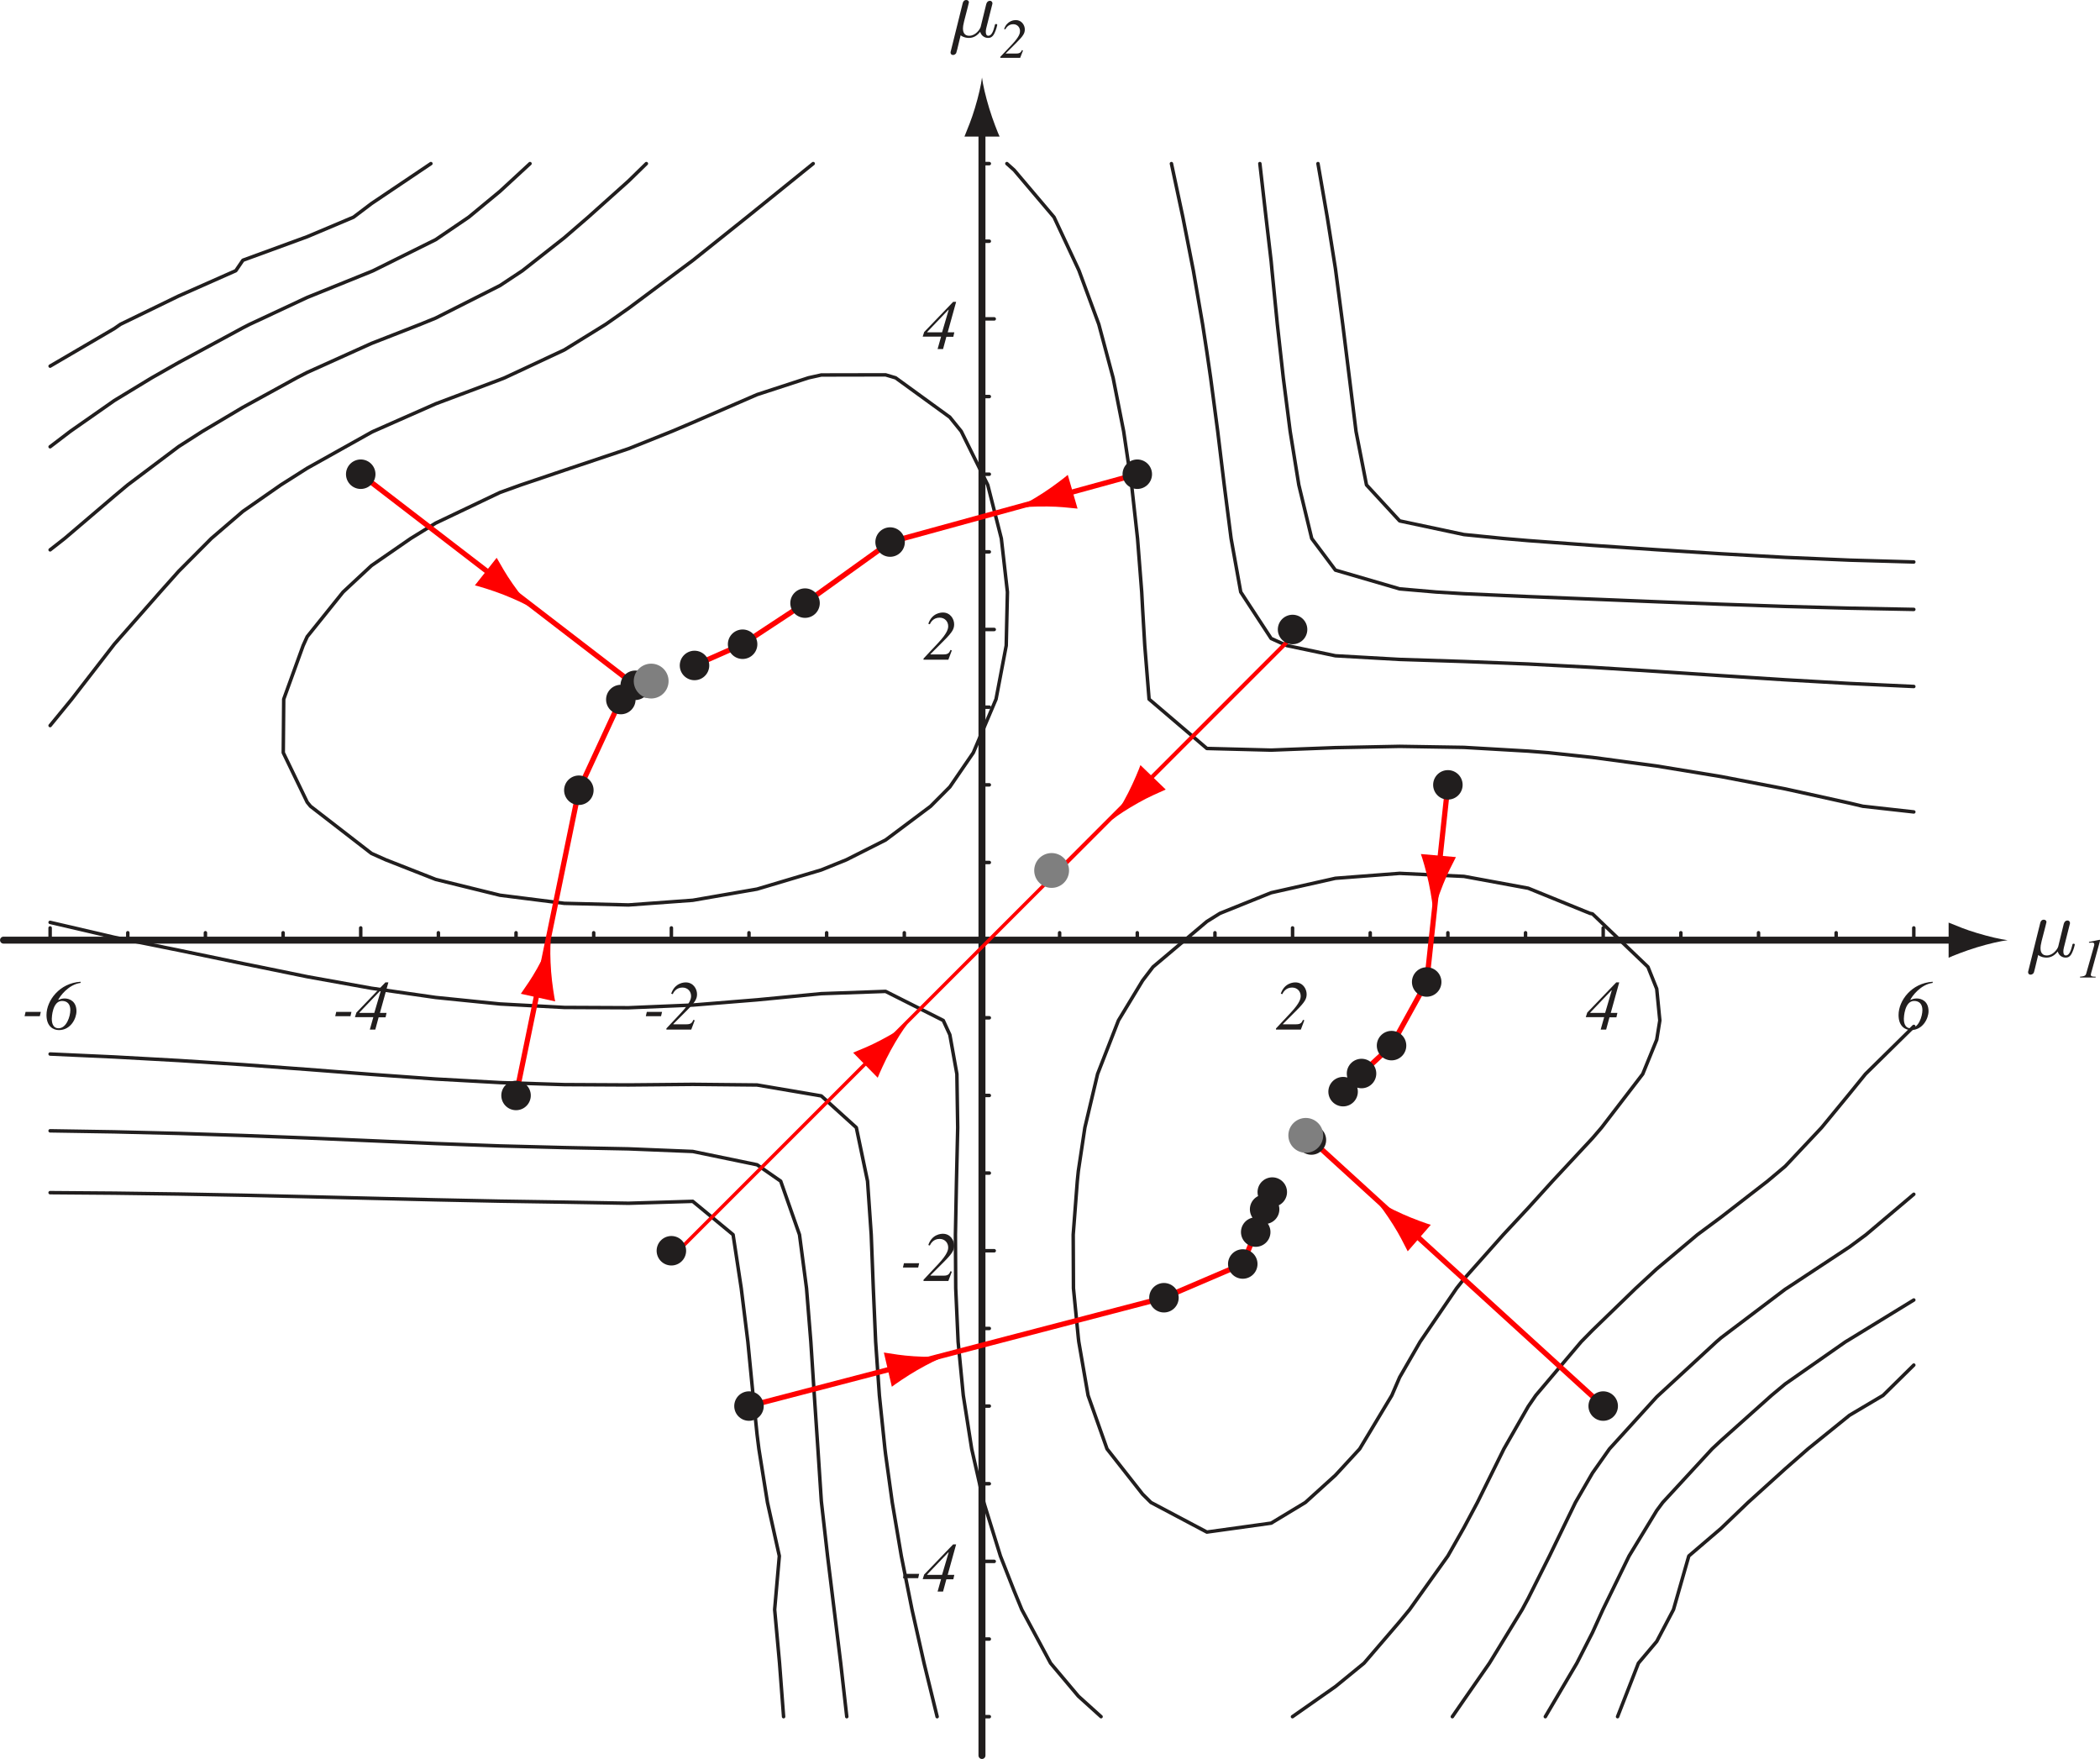 <?xml version="1.0" encoding="UTF-8" standalone="no"?>
<svg
   xmlns:dc="http://purl.org/dc/elements/1.1/"
   xmlns:cc="http://creativecommons.org/ns#"
   xmlns:rdf="http://www.w3.org/1999/02/22-rdf-syntax-ns#"
   xmlns:svg="http://www.w3.org/2000/svg"
   xmlns="http://www.w3.org/2000/svg"
   xmlns:sodipodi="http://sodipodi.sourceforge.net/DTD/sodipodi-0.dtd"
   xmlns:inkscape="http://www.inkscape.org/namespaces/inkscape"
   width="198.16pt"
   height="165.981pt"
   viewBox="0 0 198.16 165.981"
   version="1.2"
   id="svg117"
   sodipodi:docname="kmeans_hill_climb.svg"
   inkscape:version="0.92.4 (5da689c313, 2019-01-14)">
  <sodipodi:namedview
     pagecolor="#ffffff"
     bordercolor="#666666"
     borderopacity="1"
     objecttolerance="10"
     gridtolerance="10"
     guidetolerance="10"
     inkscape:pageopacity="0"
     inkscape:pageshadow="2"
     inkscape:window-width="640"
     inkscape:window-height="480"
     id="namedview119"
     showgrid="false"
     inkscape:zoom="1.0663872"
     inkscape:cx="132.10681"
     inkscape:cy="110.65399"
     inkscape:window-x="0"
     inkscape:window-y="0"
     inkscape:window-maximized="0"
     inkscape:current-layer="svg117" />
  <defs
     id="defs8">
    <clipPath
       id="clip1">
      <path
         d="M 92 11 L 93 11 L 93 165.98 L 92 165.98 Z M 92 11 "
         id="path2" />
    </clipPath>
    <clipPath
       id="clip2">
      <path
         d="M 196 88 L 198.16 88 L 198.16 93 L 196 93 Z M 196 88 "
         id="path5" />
    </clipPath>
  </defs>
  <g
     id="surface32">
    <path
       style="fill:none;stroke-width:0.329;stroke-linecap:round;stroke-linejoin:round;stroke:rgb(12.941%,11.765%,11.765%);stroke-opacity:1;stroke-miterlimit:4;"
       d="M 4.73 88.711 L 4.73 87.559 "
       id="path10" />
    <path
       style=" stroke:none;fill-rule:nonzero;fill:rgb(12.941%,11.765%,11.765%);fill-opacity:1;"
       d="M 3.852 95.48 L 2.414 95.48 L 2.32 95.887 L 3.758 95.887 Z M 3.852 95.48 "
       id="path12" />
    <path
       style=" stroke:none;fill-rule:nonzero;fill:rgb(12.941%,11.765%,11.765%);fill-opacity:1;"
       d="M 7.605 92.637 C 5.605 92.762 4.387 94.418 4.387 95.777 C 4.387 96.855 5.027 97.199 5.559 97.199 C 6.684 97.199 7.215 96.09 7.215 95.418 C 7.215 94.48 6.559 94.215 6.105 94.215 C 5.996 94.215 5.902 94.23 5.809 94.246 C 5.699 94.277 5.605 94.309 5.512 94.355 L 5.496 94.34 C 5.652 94.012 6.449 92.902 7.605 92.746 Z M 5.855 94.449 C 6.355 94.449 6.637 94.762 6.637 95.309 C 6.637 95.902 6.277 97.027 5.527 97.027 C 4.887 97.027 4.887 96.293 4.887 96.121 C 4.887 96.012 4.949 94.449 5.855 94.449 Z M 5.855 94.449 "
       id="path14" />
    <path
       style="fill:none;stroke-width:0.329;stroke-linecap:round;stroke-linejoin:round;stroke:rgb(12.941%,11.765%,11.765%);stroke-opacity:1;stroke-miterlimit:4;"
       d="M 34.039 88.711 L 34.039 87.559 "
       id="path16" />
    <path
       style=" stroke:none;fill-rule:nonzero;fill:rgb(12.941%,11.765%,11.765%);fill-opacity:1;"
       d="M 33.164 95.48 L 31.727 95.48 L 31.633 95.887 L 33.07 95.887 Z M 33.164 95.48 "
       id="path18" />
    <path
       style=" stroke:none;fill-rule:nonzero;fill:rgb(12.941%,11.765%,11.765%);fill-opacity:1;"
       d="M 35.32 95.574 L 33.914 95.574 L 33.914 95.543 L 35.914 93.449 L 35.945 93.449 Z M 36.477 95.574 L 35.852 95.574 L 36.648 92.699 L 36.367 92.699 L 33.633 95.543 L 33.492 95.98 L 35.227 95.98 L 34.898 97.152 L 35.414 97.152 L 35.727 95.996 L 36.383 95.996 Z M 36.477 95.574 "
       id="path20" />
    <path
       style="fill:none;stroke-width:0.329;stroke-linecap:round;stroke-linejoin:round;stroke:rgb(12.941%,11.765%,11.765%);stroke-opacity:1;stroke-miterlimit:4;"
       d="M 63.352 88.711 L 63.352 87.559 "
       id="path22" />
    <path
       style=" stroke:none;fill-rule:nonzero;fill:rgb(12.941%,11.765%,11.765%);fill-opacity:1;"
       d="M 62.473 95.48 L 61.035 95.48 L 60.941 95.887 L 62.379 95.887 Z M 62.473 95.48 "
       id="path24" />
    <path
       style=" stroke:none;fill-rule:nonzero;fill:rgb(12.941%,11.765%,11.765%);fill-opacity:1;"
       d="M 65.43 96.23 C 65.32 96.48 65.227 96.652 64.789 96.652 L 63.539 96.652 L 63.539 96.621 L 64.805 95.355 C 65.617 94.543 65.773 94.246 65.773 93.809 C 65.773 93.309 65.414 92.699 64.711 92.699 C 64.555 92.699 63.68 92.73 63.336 93.762 L 63.477 93.809 C 63.555 93.637 63.805 93.184 64.398 93.184 C 64.914 93.184 65.211 93.574 65.211 93.98 C 65.211 94.199 65.18 94.59 64.258 95.574 L 62.883 97.043 L 62.883 97.152 L 65.227 97.152 L 65.555 96.277 Z M 65.43 96.23 "
       id="path26" />
    <path
       style="fill:none;stroke-width:0.329;stroke-linecap:round;stroke-linejoin:round;stroke:rgb(12.941%,11.765%,11.765%);stroke-opacity:1;stroke-miterlimit:4;"
       d="M 121.969 88.711 L 121.969 87.559 "
       id="path28" />
    <path
       style=" stroke:none;fill-rule:nonzero;fill:rgb(12.941%,11.765%,11.765%);fill-opacity:1;"
       d="M 122.953 96.23 C 122.844 96.48 122.75 96.652 122.312 96.652 L 121.062 96.652 L 121.062 96.621 L 122.328 95.355 C 123.141 94.543 123.297 94.246 123.297 93.809 C 123.297 93.309 122.938 92.699 122.234 92.699 C 122.078 92.699 121.203 92.73 120.859 93.762 L 121 93.809 C 121.078 93.637 121.328 93.184 121.922 93.184 C 122.438 93.184 122.734 93.574 122.734 93.98 C 122.734 94.199 122.703 94.59 121.781 95.574 L 120.406 97.043 L 120.406 97.152 L 122.75 97.152 L 123.078 96.277 Z M 122.953 96.23 "
       id="path30" />
    <path
       style="fill:none;stroke-width:0.329;stroke-linecap:round;stroke-linejoin:round;stroke:rgb(12.941%,11.765%,11.765%);stroke-opacity:1;stroke-miterlimit:4;"
       d="M 151.281 88.711 L 151.281 87.559 "
       id="path32" />
    <path
       style=" stroke:none;fill-rule:nonzero;fill:rgb(12.941%,11.765%,11.765%);fill-opacity:1;"
       d="M 151.465 95.574 L 150.059 95.574 L 150.059 95.543 L 152.059 93.449 L 152.09 93.449 Z M 152.621 95.574 L 151.996 95.574 L 152.793 92.699 L 152.512 92.699 L 149.777 95.543 L 149.637 95.98 L 151.371 95.98 L 151.043 97.152 L 151.559 97.152 L 151.871 95.996 L 152.527 95.996 Z M 152.621 95.574 "
       id="path34" />
    <path
       style="fill:none;stroke-width:0.329;stroke-linecap:round;stroke-linejoin:round;stroke:rgb(12.941%,11.765%,11.765%);stroke-opacity:1;stroke-miterlimit:4;"
       d="M 180.59 88.711 L 180.59 87.559 "
       id="path36" />
    <path
       style=" stroke:none;fill-rule:nonzero;fill:rgb(12.941%,11.765%,11.765%);fill-opacity:1;"
       d="M 182.371 92.637 C 180.371 92.762 179.152 94.418 179.152 95.777 C 179.152 96.855 179.793 97.199 180.324 97.199 C 181.449 97.199 181.98 96.09 181.98 95.418 C 181.98 94.48 181.324 94.215 180.871 94.215 C 180.762 94.215 180.668 94.23 180.574 94.246 C 180.465 94.277 180.371 94.309 180.277 94.355 L 180.262 94.34 C 180.418 94.012 181.215 92.902 182.371 92.746 Z M 180.621 94.449 C 181.121 94.449 181.402 94.762 181.402 95.309 C 181.402 95.902 181.043 97.027 180.293 97.027 C 179.652 97.027 179.652 96.293 179.652 96.121 C 179.652 96.012 179.715 94.449 180.621 94.449 Z M 180.621 94.449 "
       id="path38" />
    <path
       style="fill:none;stroke-width:0.329;stroke-linecap:round;stroke-linejoin:round;stroke:rgb(12.941%,11.765%,11.765%);stroke-opacity:1;stroke-miterlimit:4;"
       d="M 12.059 88.711 L 12.059 88.016 M 19.383 88.711 L 19.383 88.016 M 26.715 88.711 L 26.715 88.016 M 41.367 88.711 L 41.367 88.016 M 48.695 88.711 L 48.695 88.016 M 56.023 88.711 L 56.023 88.016 M 70.676 88.711 L 70.676 88.016 M 78.004 88.711 L 78.004 88.016 M 85.332 88.711 L 85.332 88.016 M 99.988 88.711 L 99.988 88.016 M 107.316 88.711 L 107.316 88.016 M 114.645 88.711 L 114.645 88.016 M 129.297 88.711 L 129.297 88.016 M 136.625 88.711 L 136.625 88.016 M 143.953 88.711 L 143.953 88.016 M 158.609 88.711 L 158.609 88.016 M 165.938 88.711 L 165.938 88.016 M 173.262 88.711 L 173.262 88.016 "
       id="path40" />
    <path
       style="fill:none;stroke-width:0.657;stroke-linecap:round;stroke-linejoin:round;stroke:rgb(12.941%,11.765%,11.765%);stroke-opacity:1;stroke-miterlimit:4;"
       d="M 0.332 88.711 L 184.988 88.711 "
       id="path42" />
    <path
       style=" stroke:none;fill-rule:nonzero;fill:rgb(12.941%,11.765%,11.765%);fill-opacity:1;"
       d="M 186.539 88.035 C 185.453 87.711 184.746 87.406 183.875 87.055 L 183.875 90.371 C 184.188 90.223 185.453 89.719 186.539 89.391 C 187.703 89.039 188.758 88.801 189.441 88.715 C 188.758 88.629 187.703 88.387 186.539 88.035 "
       id="path44" />
    <path
       style="fill:none;stroke-width:0.329;stroke-linecap:round;stroke-linejoin:round;stroke:rgb(12.941%,11.765%,11.765%);stroke-opacity:1;stroke-miterlimit:4;"
       d="M 92.66 147.332 L 93.816 147.332 "
       id="path46" />
    <path
       style=" stroke:none;fill-rule:nonzero;fill:rgb(12.941%,11.765%,11.765%);fill-opacity:1;"
       d="M 86.734 148.508 L 85.297 148.508 L 85.203 148.914 L 86.641 148.914 Z M 86.734 148.508 "
       id="path48" />
    <path
       style=" stroke:none;fill-rule:nonzero;fill:rgb(12.941%,11.765%,11.765%);fill-opacity:1;"
       d="M 88.895 148.602 L 87.488 148.602 L 87.488 148.57 L 89.488 146.477 L 89.52 146.477 Z M 90.051 148.602 L 89.426 148.602 L 90.223 145.727 L 89.941 145.727 L 87.207 148.57 L 87.066 149.008 L 88.801 149.008 L 88.473 150.18 L 88.988 150.18 L 89.301 149.023 L 89.957 149.023 Z M 90.051 148.602 "
       id="path50" />
    <path
       style="fill:none;stroke-width:0.329;stroke-linecap:round;stroke-linejoin:round;stroke:rgb(12.941%,11.765%,11.765%);stroke-opacity:1;stroke-miterlimit:4;"
       d="M 92.66 118.02 L 93.816 118.02 "
       id="path52" />
    <path
       style=" stroke:none;fill-rule:nonzero;fill:rgb(12.941%,11.765%,11.765%);fill-opacity:1;"
       d="M 86.734 119.199 L 85.297 119.199 L 85.203 119.605 L 86.641 119.605 Z M 86.734 119.199 "
       id="path54" />
    <path
       style=" stroke:none;fill-rule:nonzero;fill:rgb(12.941%,11.765%,11.765%);fill-opacity:1;"
       d="M 89.691 119.949 C 89.582 120.199 89.488 120.371 89.051 120.371 L 87.801 120.371 L 87.801 120.34 L 89.066 119.074 C 89.879 118.262 90.035 117.965 90.035 117.527 C 90.035 117.027 89.676 116.418 88.973 116.418 C 88.816 116.418 87.941 116.449 87.598 117.48 L 87.738 117.527 C 87.816 117.355 88.066 116.902 88.66 116.902 C 89.176 116.902 89.473 117.293 89.473 117.699 C 89.473 117.918 89.441 118.309 88.52 119.293 L 87.145 120.762 L 87.145 120.871 L 89.488 120.871 L 89.816 119.996 Z M 89.691 119.949 "
       id="path56" />
    <path
       style="fill:none;stroke-width:0.329;stroke-linecap:round;stroke-linejoin:round;stroke:rgb(12.941%,11.765%,11.765%);stroke-opacity:1;stroke-miterlimit:4;"
       d="M 92.66 59.398 L 93.816 59.398 "
       id="path58" />
    <path
       style=" stroke:none;fill-rule:nonzero;fill:rgb(12.941%,11.765%,11.765%);fill-opacity:1;"
       d="M 89.691 61.328 C 89.582 61.578 89.488 61.75 89.051 61.75 L 87.801 61.75 L 87.801 61.719 L 89.066 60.453 C 89.879 59.641 90.035 59.344 90.035 58.906 C 90.035 58.406 89.676 57.797 88.973 57.797 C 88.816 57.797 87.941 57.828 87.598 58.859 L 87.738 58.906 C 87.816 58.734 88.066 58.281 88.66 58.281 C 89.176 58.281 89.473 58.672 89.473 59.078 C 89.473 59.297 89.441 59.688 88.52 60.672 L 87.145 62.141 L 87.145 62.25 L 89.488 62.25 L 89.816 61.375 Z M 89.691 61.328 "
       id="path60" />
    <path
       style="fill:none;stroke-width:0.329;stroke-linecap:round;stroke-linejoin:round;stroke:rgb(12.941%,11.765%,11.765%);stroke-opacity:1;stroke-miterlimit:4;"
       d="M 92.66 30.09 L 93.816 30.09 "
       id="path62" />
    <path
       style=" stroke:none;fill-rule:nonzero;fill:rgb(12.941%,11.765%,11.765%);fill-opacity:1;"
       d="M 88.895 31.359 L 87.488 31.359 L 87.488 31.328 L 89.488 29.234 L 89.52 29.234 Z M 90.051 31.359 L 89.426 31.359 L 90.223 28.484 L 89.941 28.484 L 87.207 31.328 L 87.066 31.766 L 88.801 31.766 L 88.473 32.938 L 88.988 32.938 L 89.301 31.781 L 89.957 31.781 Z M 90.051 31.359 "
       id="path64" />
    <path
       style="fill:none;stroke-width:0.329;stroke-linecap:round;stroke-linejoin:round;stroke:rgb(12.941%,11.765%,11.765%);stroke-opacity:1;stroke-miterlimit:4;"
       d="M 92.66 140.004 L 93.352 140.004 M 92.66 132.676 L 93.352 132.676 M 92.66 125.352 L 93.352 125.352 M 92.66 110.691 L 93.352 110.691 M 92.66 103.367 L 93.352 103.367 M 92.66 96.039 L 93.352 96.039 M 92.66 81.383 L 93.352 81.383 M 92.66 74.059 L 93.352 74.059 M 92.66 66.73 L 93.352 66.73 M 92.66 52.074 L 93.352 52.074 M 92.66 44.746 L 93.352 44.746 M 92.66 37.418 L 93.352 37.418 M 92.66 154.66 L 93.352 154.66 M 92.66 161.984 L 93.352 161.984 M 92.66 22.762 L 93.352 22.762 M 92.66 15.438 L 93.352 15.438 "
       id="path66" />
    <g
       clip-path="url(#clip1)"
       clip-rule="nonzero"
       id="g70">
      <path
         style="fill:none;stroke-width:0.657;stroke-linecap:round;stroke-linejoin:round;stroke:rgb(12.941%,11.765%,11.765%);stroke-opacity:1;stroke-miterlimit:4;"
         d="M 92.66 165.648 L 92.66 11.773 "
         id="path68" />
    </g>
    <path
       style=" stroke:none;fill-rule:nonzero;fill:rgb(12.941%,11.765%,11.765%);fill-opacity:1;"
       d="M 91.988 10.219 C 91.66 11.309 91.355 12.016 91.008 12.887 L 94.324 12.887 C 94.176 12.574 93.672 11.309 93.344 10.219 C 92.992 9.059 92.75 8.004 92.664 7.316 C 92.578 8.004 92.34 9.059 91.988 10.219 "
       id="path72" />
    <path
       style="fill:none;stroke-width:0.329;stroke-linecap:round;stroke-linejoin:round;stroke:rgb(12.941%,11.765%,11.765%);stroke-opacity:1;stroke-miterlimit:4;"
       d="M 41.113 82.98 L 47.18 84.473 L 53.246 85.238 L 59.309 85.391 L 65.371 84.949 L 71.438 83.895 L 77.5 82.086 L 79.867 81.129 L 83.566 79.262 L 87.816 76.078 L 89.629 74.254 L 91.844 71.023 L 93.988 65.973 L 94.949 60.918 L 95.062 55.863 L 94.488 50.812 L 93.207 45.758 L 90.707 40.703 L 89.629 39.367 L 84.512 35.652 L 83.566 35.371 L 77.5 35.383 L 76.285 35.652 L 71.438 37.234 L 65.371 39.867 L 63.398 40.703 L 59.309 42.34 L 53.246 44.375 L 49.152 45.758 L 47.18 46.469 L 41.113 49.359 L 38.754 50.812 L 35.051 53.371 L 32.375 55.863 L 28.988 60.074 L 28.605 60.918 L 26.773 65.973 L 26.73 71.023 L 28.988 75.695 L 29.301 76.078 L 35.051 80.527 L 36.398 81.129 L 41.113 82.98 M 113.883 144.566 L 119.949 143.723 L 123.176 141.773 L 126.012 139.203 L 128.301 136.719 L 131.336 131.668 L 132.074 129.957 L 134.004 126.613 L 137.449 121.559 L 138.141 120.684 L 141.855 116.504 L 144.207 113.98 L 146.496 111.453 L 150.27 107.398 L 151.129 106.398 L 155.012 101.344 L 156.332 98.105 L 156.625 96.289 L 156.332 93.309 L 155.504 91.238 L 150.27 86.234 L 150.035 86.184 L 144.207 83.812 L 138.141 82.695 L 132.074 82.41 L 126.012 82.875 L 119.949 84.238 L 115.117 86.184 L 113.883 86.953 L 108.801 91.238 L 107.82 92.523 L 105.539 96.289 L 103.57 101.344 L 102.371 106.398 L 101.754 110.496 L 101.656 111.453 L 101.27 116.504 L 101.293 121.559 L 101.754 126.246 L 101.797 126.613 L 102.672 131.668 L 104.461 136.719 L 107.82 140.992 L 108.609 141.773 L 113.883 144.566 M 180.59 76.613 L 175.781 76.078 L 174.527 75.781 L 168.461 74.441 L 162.398 73.277 L 156.332 72.281 L 150.27 71.469 L 146.098 71.023 L 144.207 70.875 L 138.141 70.523 L 132.074 70.426 L 126.012 70.547 L 119.949 70.781 L 113.883 70.625 L 108.43 65.973 L 108.023 60.918 L 107.82 57.473 L 107.734 55.863 L 107.34 50.812 L 106.781 45.758 L 106.031 40.703 L 105.035 35.652 L 103.684 30.598 L 101.82 25.543 L 101.754 25.395 L 99.461 20.492 L 95.695 16.047 L 95.012 15.438 M 4.73 68.465 L 6.77 65.973 L 10.684 60.918 L 10.793 60.777 L 15.113 55.863 L 16.859 53.906 L 19.938 50.812 L 22.922 48.25 L 26.5 45.758 L 28.988 44.18 L 35.051 40.789 L 35.227 40.703 L 41.113 38.102 L 47.18 35.824 L 47.617 35.652 L 53.246 33.02 L 57.164 30.598 L 59.309 29.094 L 64.07 25.543 L 65.371 24.574 L 70.48 20.492 L 71.438 19.719 L 76.734 15.438 "
       id="path74" />
    <path
       style="fill:none;stroke-width:0.329;stroke-linecap:round;stroke-linejoin:round;stroke:rgb(12.941%,11.765%,11.765%);stroke-opacity:1;stroke-miterlimit:4;"
       d="M 180.59 96.855 L 176.031 101.344 L 174.527 103.195 L 171.891 106.398 L 168.461 110.047 L 166.789 111.453 L 162.398 114.852 L 160.172 116.504 L 156.332 119.734 L 154.359 121.559 L 150.27 125.523 L 149.199 126.613 L 144.922 131.668 L 144.207 132.711 L 141.91 136.719 L 139.41 141.773 L 138.141 144.148 L 136.621 146.824 L 133.012 151.879 L 132.074 153.02 L 128.715 156.934 L 126.012 159.145 L 121.961 161.984 M 4.73 87.035 L 10.793 88.445 L 16.859 89.664 L 22.922 90.922 L 24.484 91.238 L 28.988 92.16 L 35.051 93.25 L 41.113 94.121 L 47.18 94.734 L 53.246 95.062 L 59.309 95.09 L 65.371 94.836 L 71.438 94.344 L 77.5 93.762 L 83.566 93.547 L 89.008 96.289 L 89.629 97.641 L 90.293 101.344 L 90.371 106.398 L 90.254 111.453 L 90.156 116.504 L 90.184 121.559 L 90.41 126.613 L 90.898 131.668 L 91.691 136.719 L 92.836 141.773 L 94.402 146.824 L 95.695 150.117 L 96.418 151.879 L 99.133 156.934 L 101.754 160.047 L 103.898 161.984 M 180.59 64.777 L 174.527 64.492 L 168.461 64.145 L 162.398 63.754 L 156.332 63.352 L 150.27 62.973 L 144.207 62.656 L 138.141 62.418 L 132.074 62.223 L 126.012 61.879 L 121.438 60.918 L 119.949 60.25 L 117.078 55.863 L 116.168 50.812 L 115.52 45.758 L 114.906 40.703 L 114.238 35.652 L 113.883 33.215 L 113.48 30.598 L 112.609 25.543 L 111.617 20.492 L 110.539 15.438 M 4.73 51.883 L 6.098 50.812 L 10.793 46.809 L 12.047 45.758 L 16.859 42.137 L 19.102 40.703 L 22.922 38.434 L 27.996 35.652 L 28.988 35.141 L 35.051 32.406 L 39.676 30.598 L 41.113 30.012 L 47.18 26.945 L 49.297 25.543 L 53.246 22.438 L 55.5 20.492 L 59.309 17.082 L 60.992 15.438 M 180.59 112.691 L 176.082 116.504 L 174.527 117.656 L 168.609 121.559 L 168.461 121.652 L 162.398 126.238 L 161.965 126.613 L 156.484 131.668 L 156.332 131.809 L 151.871 136.719 L 150.27 138.992 L 148.66 141.773 L 146.211 146.824 L 144.207 150.82 L 143.637 151.879 L 140.547 156.934 L 138.141 160.398 L 137.047 161.984 M 4.73 99.457 L 10.793 99.734 L 16.859 100.07 L 22.922 100.461 L 28.988 100.91 L 34.594 101.344 L 35.051 101.379 L 41.113 101.816 L 47.18 102.152 L 53.246 102.344 L 59.309 102.375 L 65.371 102.32 L 71.438 102.379 L 77.5 103.41 L 80.805 106.398 L 81.863 111.453 L 82.211 116.504 L 82.406 121.559 L 82.629 126.613 L 82.98 131.668 L 83.504 136.719 L 83.566 137.227 L 84.195 141.773 L 85.051 146.824 L 86.059 151.879 L 87.195 156.934 L 88.43 161.984 "
       id="path76" />
    <path
       style="fill:none;stroke-width:0.329;stroke-linecap:round;stroke-linejoin:round;stroke:rgb(12.941%,11.765%,11.765%);stroke-opacity:1;stroke-miterlimit:4;"
       d="M 180.59 57.504 L 174.527 57.387 L 168.461 57.223 L 162.398 57.016 L 156.332 56.781 L 150.27 56.535 L 144.207 56.293 L 138.141 56.023 L 135.516 55.863 L 132.074 55.566 L 126.012 53.797 L 123.777 50.812 L 122.559 45.758 L 121.742 40.703 L 121.094 35.652 L 120.531 30.598 L 120.031 25.543 L 119.949 24.664 L 119.461 20.492 L 118.883 15.438 M 4.73 42.156 L 6.633 40.703 L 10.793 37.793 L 14.316 35.652 L 16.859 34.207 L 22.922 30.93 L 23.57 30.598 L 28.988 28.066 L 35.051 25.613 L 35.215 25.543 L 41.113 22.613 L 44.23 20.492 L 47.18 18.051 L 50.012 15.438 M 180.59 122.668 L 174.527 126.383 L 174.145 126.613 L 168.461 130.586 L 167.164 131.668 L 162.398 135.93 L 161.555 136.719 L 156.898 141.773 L 156.332 142.535 L 153.723 146.824 L 151.254 151.879 L 150.27 154.047 L 148.797 156.934 L 145.82 161.984 M 4.73 106.703 L 10.793 106.801 L 16.859 106.949 L 22.922 107.145 L 28.988 107.379 L 35.051 107.641 L 41.113 107.906 L 47.18 108.129 L 53.246 108.285 L 59.309 108.406 L 65.371 108.652 L 71.438 109.906 L 73.668 111.453 L 75.441 116.504 L 76.105 121.559 L 76.512 126.613 L 76.84 131.668 L 77.18 136.719 L 77.5 141.621 L 77.516 141.773 L 78.09 146.824 L 79.332 156.934 L 79.902 161.984 M 180.59 53.027 L 174.527 52.855 L 168.461 52.594 L 162.398 52.254 L 156.332 51.871 L 150.27 51.461 L 144.207 51.012 L 141.875 50.812 L 138.141 50.441 L 132.074 49.152 L 128.945 45.758 L 127.957 40.703 L 127.332 35.652 L 126.703 30.598 L 126.039 25.543 L 126.012 25.34 L 125.242 20.492 L 124.367 15.438 M 4.73 34.547 L 10.793 31 L 11.371 30.598 L 16.859 27.93 L 22.25 25.543 L 22.922 24.555 L 28.988 22.336 L 33.359 20.492 L 35.051 19.211 L 40.66 15.438 M 180.59 128.809 L 177.691 131.668 L 174.527 133.543 L 170.602 136.719 L 168.461 138.594 L 164.949 141.773 L 162.398 144.223 L 159.359 146.824 L 157.914 151.879 L 156.332 154.887 L 154.605 156.934 L 152.637 161.984 M 4.73 112.539 L 10.793 112.586 L 16.859 112.668 L 22.922 112.781 L 28.988 112.922 L 35.051 113.07 L 41.113 113.215 L 47.18 113.34 L 53.246 113.434 L 59.309 113.539 L 65.371 113.359 L 69.176 116.504 L 69.945 121.559 L 70.57 126.613 L 71.062 131.668 L 71.438 135.355 L 71.609 136.719 L 72.418 141.773 L 73.539 146.824 L 73.098 151.879 L 73.559 156.934 L 73.941 161.984 "
       id="path78" />
    <path
       style="fill:none;stroke-width:0.493;stroke-linecap:round;stroke-linejoin:round;stroke:rgb(100%,0%,0%);stroke-opacity:1;stroke-miterlimit:4;"
       d="M 151.281 132.676 L 123.746 107.57 L 123.23 107.172 L 123.211 107.148 M 48.695 103.367 L 54.621 74.566 L 58.582 66.008 M 34.039 44.746 L 59.941 64.664 L 61.012 64.434 L 61.309 64.316 L 61.406 64.281 M 136.625 74.059 L 134.625 92.66 L 131.309 98.664 L 128.477 101.297 L 126.738 103.008 M 70.676 132.676 L 109.832 122.453 L 117.27 119.27 L 118.492 116.258 L 119.332 114.109 L 120.055 112.484 M 107.316 44.746 L 83.992 51.148 L 75.965 56.91 L 70.074 60.789 L 65.535 62.793 "
       id="path80" />
    <path
       style="fill:none;stroke-width:0.383;stroke-linecap:round;stroke-linejoin:round;stroke:rgb(100%,0%,0%);stroke-opacity:1;stroke-miterlimit:4;"
       d="M 122.625 59.398 L 99.891 82.137 "
       id="path82" />
    <path
       style="fill:none;stroke-width:0.329;stroke-linecap:round;stroke-linejoin:round;stroke:rgb(100%,0%,0%);stroke-opacity:1;stroke-miterlimit:4;"
       d="M 64.008 118.02 L 99.891 82.137 "
       id="path84" />
    <path
       style="fill:none;stroke-width:2.783;stroke-linecap:round;stroke-linejoin:round;stroke:rgb(12.941%,11.765%,11.765%);stroke-opacity:1;stroke-miterlimit:4;"
       d="M 151.281 132.676 L 151.281 132.676 M 123.746 107.57 L 123.746 107.57 M 123.23 107.172 L 123.23 107.172 M 123.211 107.148 L 123.211 107.148 M 48.695 103.367 L 48.695 103.367 M 54.621 74.566 L 54.621 74.566 M 58.582 66.008 L 58.582 66.008 M 34.039 44.746 L 34.039 44.746 M 59.941 64.664 L 59.941 64.664 M 61.012 64.434 L 61.012 64.434 M 61.309 64.316 L 61.309 64.316 M 61.406 64.281 L 61.406 64.281 M 136.625 74.059 L 136.625 74.059 M 134.625 92.66 L 134.625 92.66 M 131.309 98.664 L 131.309 98.664 M 128.477 101.297 L 128.477 101.297 M 126.738 103.008 L 126.738 103.008 M 70.676 132.676 L 70.676 132.676 M 109.832 122.453 L 109.832 122.453 M 117.27 119.27 L 117.27 119.27 M 118.492 116.258 L 118.492 116.258 M 119.332 114.109 L 119.332 114.109 M 120.055 112.484 L 120.055 112.484 M 107.316 44.746 L 107.316 44.746 M 83.992 51.148 L 83.992 51.148 M 75.965 56.91 L 75.965 56.91 M 70.074 60.789 L 70.074 60.789 M 65.535 62.793 L 65.535 62.793 M 121.969 59.398 L 121.969 59.398 M 99.234 82.137 L 99.234 82.137 M 63.352 118.02 L 63.352 118.02 M 99.234 82.137 L 99.234 82.137 "
       id="path86" />
    <path
       style="fill:none;stroke-width:3.287;stroke-linecap:round;stroke-linejoin:round;stroke:rgb(49.803%,49.803%,49.803%);stroke-opacity:1;stroke-miterlimit:4;"
       d="M 61.445 64.266 L 61.445 64.266 M 123.215 107.133 L 123.215 107.133 M 99.234 82.137 L 99.234 82.137 "
       id="path88" />
    <path
       style=" stroke:none;fill-rule:nonzero;fill:rgb(12.941%,11.765%,11.765%);fill-opacity:1;"
       d="M 195.297 87.25 C 195.328 87.141 195.328 87.125 195.328 87.094 C 195.328 87 195.266 86.859 195.094 86.859 C 194.859 86.859 194.766 87.062 194.734 87.203 L 194.219 89.312 C 194.156 89.547 193.734 90.156 193.141 90.156 C 192.547 90.156 192.547 89.609 192.547 89.453 C 192.547 89.297 192.562 89.188 192.656 88.781 L 193 87.453 C 193.031 87.312 193.109 87.031 193.109 87 C 193.109 86.891 193.016 86.781 192.859 86.781 C 192.641 86.781 192.547 86.953 192.516 87.109 L 191.406 91.578 C 191.375 91.688 191.375 91.703 191.375 91.734 C 191.375 91.891 191.484 91.969 191.609 91.969 C 191.734 91.969 191.844 91.891 191.906 91.797 C 191.938 91.734 192.016 91.422 192.328 90.109 C 192.594 90.328 192.938 90.359 193.109 90.359 C 193.547 90.359 193.891 90.141 194.172 89.781 C 194.281 90.188 194.625 90.359 194.922 90.359 C 195.094 90.359 195.344 90.312 195.531 89.891 C 195.672 89.609 195.781 89.172 195.781 89.141 C 195.781 89.078 195.734 89.047 195.672 89.047 C 195.578 89.047 195.562 89.078 195.531 89.25 C 195.406 89.734 195.25 90.156 194.938 90.156 C 194.734 90.156 194.703 89.938 194.703 89.797 C 194.703 89.656 194.703 89.641 194.75 89.422 Z M 195.297 87.25 "
       id="path90" />
    <g
       clip-path="url(#clip2)"
       clip-rule="nonzero"
       id="g94">
      <path
         style=" stroke:none;fill-rule:nonzero;fill:rgb(12.941%,11.765%,11.765%);fill-opacity:1;"
         d="M 196.277 92.238 L 197.746 92.238 L 197.746 92.16 C 197.48 92.16 197.293 92.145 197.293 91.988 C 197.293 91.895 197.355 91.707 197.387 91.598 L 198.137 88.863 C 198.152 88.785 198.184 88.676 198.137 88.676 C 198.105 88.676 197.371 88.832 197.121 88.879 L 197.121 88.957 L 197.418 88.941 C 197.465 88.941 197.621 88.941 197.621 89.113 C 197.621 89.16 197.605 89.238 197.59 89.285 L 196.855 91.879 C 196.793 92.113 196.574 92.129 196.277 92.16 Z M 196.277 92.238 "
         id="path92" />
    </g>
    <path
       style=" stroke:none;fill-rule:nonzero;fill:rgb(12.941%,11.765%,11.765%);fill-opacity:1;"
       d="M 93.617 0.469 C 93.648 0.359 93.648 0.344 93.648 0.312 C 93.648 0.219 93.586 0.078 93.414 0.078 C 93.18 0.078 93.086 0.281 93.055 0.422 L 92.539 2.531 C 92.477 2.766 92.055 3.375 91.461 3.375 C 90.867 3.375 90.867 2.828 90.867 2.672 C 90.867 2.516 90.883 2.406 90.977 2 L 91.32 0.672 C 91.352 0.531 91.43 0.25 91.43 0.219 C 91.43 0.109 91.336 0 91.18 0 C 90.961 0 90.867 0.172 90.836 0.328 L 89.727 4.797 C 89.695 4.906 89.695 4.922 89.695 4.953 C 89.695 5.109 89.805 5.188 89.93 5.188 C 90.055 5.188 90.164 5.109 90.227 5.016 C 90.258 4.953 90.336 4.641 90.648 3.328 C 90.914 3.547 91.258 3.578 91.43 3.578 C 91.867 3.578 92.211 3.359 92.492 3 C 92.602 3.406 92.945 3.578 93.242 3.578 C 93.414 3.578 93.664 3.531 93.852 3.109 C 93.992 2.828 94.102 2.391 94.102 2.359 C 94.102 2.297 94.055 2.266 93.992 2.266 C 93.898 2.266 93.883 2.297 93.852 2.469 C 93.727 2.953 93.57 3.375 93.258 3.375 C 93.055 3.375 93.023 3.156 93.023 3.016 C 93.023 2.875 93.023 2.859 93.07 2.641 Z M 93.617 0.469 "
       id="path96" />
    <path
       style=" stroke:none;fill-rule:nonzero;fill:rgb(12.941%,11.765%,11.765%);fill-opacity:1;"
       d="M 96.438 4.723 C 96.344 4.91 96.266 5.051 95.906 5.051 L 94.906 5.051 L 94.906 5.035 L 95.922 4.02 C 96.578 3.363 96.703 3.129 96.703 2.77 C 96.703 2.379 96.406 1.895 95.859 1.895 C 95.719 1.895 95.031 1.926 94.75 2.738 L 94.859 2.77 C 94.938 2.645 95.141 2.285 95.609 2.285 C 96.016 2.285 96.25 2.598 96.25 2.926 C 96.25 3.098 96.234 3.41 95.5 4.191 L 94.391 5.363 L 94.391 5.457 L 96.266 5.457 L 96.531 4.77 Z M 96.438 4.723 "
       id="path98" />
    <path
       style=" stroke:none;fill-rule:nonzero;fill:rgb(100%,0%,0%);fill-opacity:1;"
       d="M 86.223 127.977 C 85.09 127.902 84.332 127.77 83.402 127.625 L 84.156 130.855 C 84.426 130.641 85.547 129.863 86.531 129.297 C 87.582 128.691 88.555 128.215 89.203 127.977 C 88.516 128.051 87.434 128.055 86.223 127.977 "
       id="path100" />
    <path
       style=" stroke:none;fill-rule:nonzero;fill:rgb(100%,0%,0%);fill-opacity:1;"
       d="M 131.469 115.586 C 132.074 116.547 132.41 117.238 132.836 118.074 L 135.012 115.574 C 134.68 115.48 133.395 115.027 132.359 114.562 C 131.25 114.066 130.297 113.555 129.723 113.172 C 130.184 113.684 130.824 114.559 131.469 115.586 "
       id="path102" />
    <path
       style=" stroke:none;fill-rule:nonzero;fill:rgb(100%,0%,0%);fill-opacity:1;"
       d="M 48.352 55.055 C 47.703 54.121 47.336 53.445 46.867 52.633 L 44.812 55.234 C 45.148 55.312 46.457 55.699 47.512 56.117 C 48.645 56.562 49.621 57.027 50.211 57.383 C 49.727 56.895 49.047 56.051 48.352 55.055 "
       id="path104" />
    <path
       style=" stroke:none;fill-rule:nonzero;fill:rgb(100%,0%,0%);fill-opacity:1;"
       d="M 50.684 91.387 C 50.129 92.375 49.68 93 49.148 93.773 L 52.387 94.492 C 52.309 94.156 52.09 92.809 52.004 91.68 C 51.914 90.465 51.906 89.383 51.973 88.695 C 51.742 89.348 51.277 90.324 50.684 91.387 "
       id="path106" />
    <path
       style=" stroke:none;fill-rule:nonzero;fill:rgb(100%,0%,0%);fill-opacity:1;"
       d="M 98.848 47.793 C 99.984 47.805 100.746 47.898 101.68 47.992 L 100.758 44.809 C 100.5 45.035 99.422 45.871 98.469 46.488 C 97.453 47.152 96.504 47.676 95.871 47.949 C 96.551 47.84 97.633 47.777 98.848 47.793 "
       id="path108" />
    <path
       style=" stroke:none;fill-rule:nonzero;fill:rgb(100%,0%,0%);fill-opacity:1;"
       d="M 136.176 83.445 C 136.598 82.391 136.957 81.715 137.383 80.875 L 134.078 80.586 C 134.199 80.91 134.594 82.215 134.824 83.328 C 135.074 84.516 135.223 85.59 135.25 86.277 C 135.395 85.602 135.723 84.574 136.176 83.445 "
       id="path110" />
    <path
       style=" stroke:none;fill-rule:nonzero;fill:rgb(100%,0%,0%);fill-opacity:1;"
       d="M 83.09 98.16 C 82.086 98.688 81.371 98.969 80.504 99.328 L 82.824 101.695 C 82.945 101.371 83.496 100.125 84.039 99.129 C 84.625 98.062 85.207 97.152 85.637 96.609 C 85.09 97.027 84.168 97.598 83.09 98.16 "
       id="path112" />
    <path
       style=" stroke:none;fill-rule:nonzero;fill:rgb(100%,0%,0%);fill-opacity:1;"
       d="M 107.445 75.734 C 108.434 75.18 109.145 74.883 110 74.5 L 107.613 72.195 C 107.504 72.523 106.988 73.781 106.469 74.793 C 105.914 75.875 105.355 76.801 104.941 77.352 C 105.477 76.918 106.383 76.328 107.445 75.734 "
       id="path114" />
  </g>
</svg>
